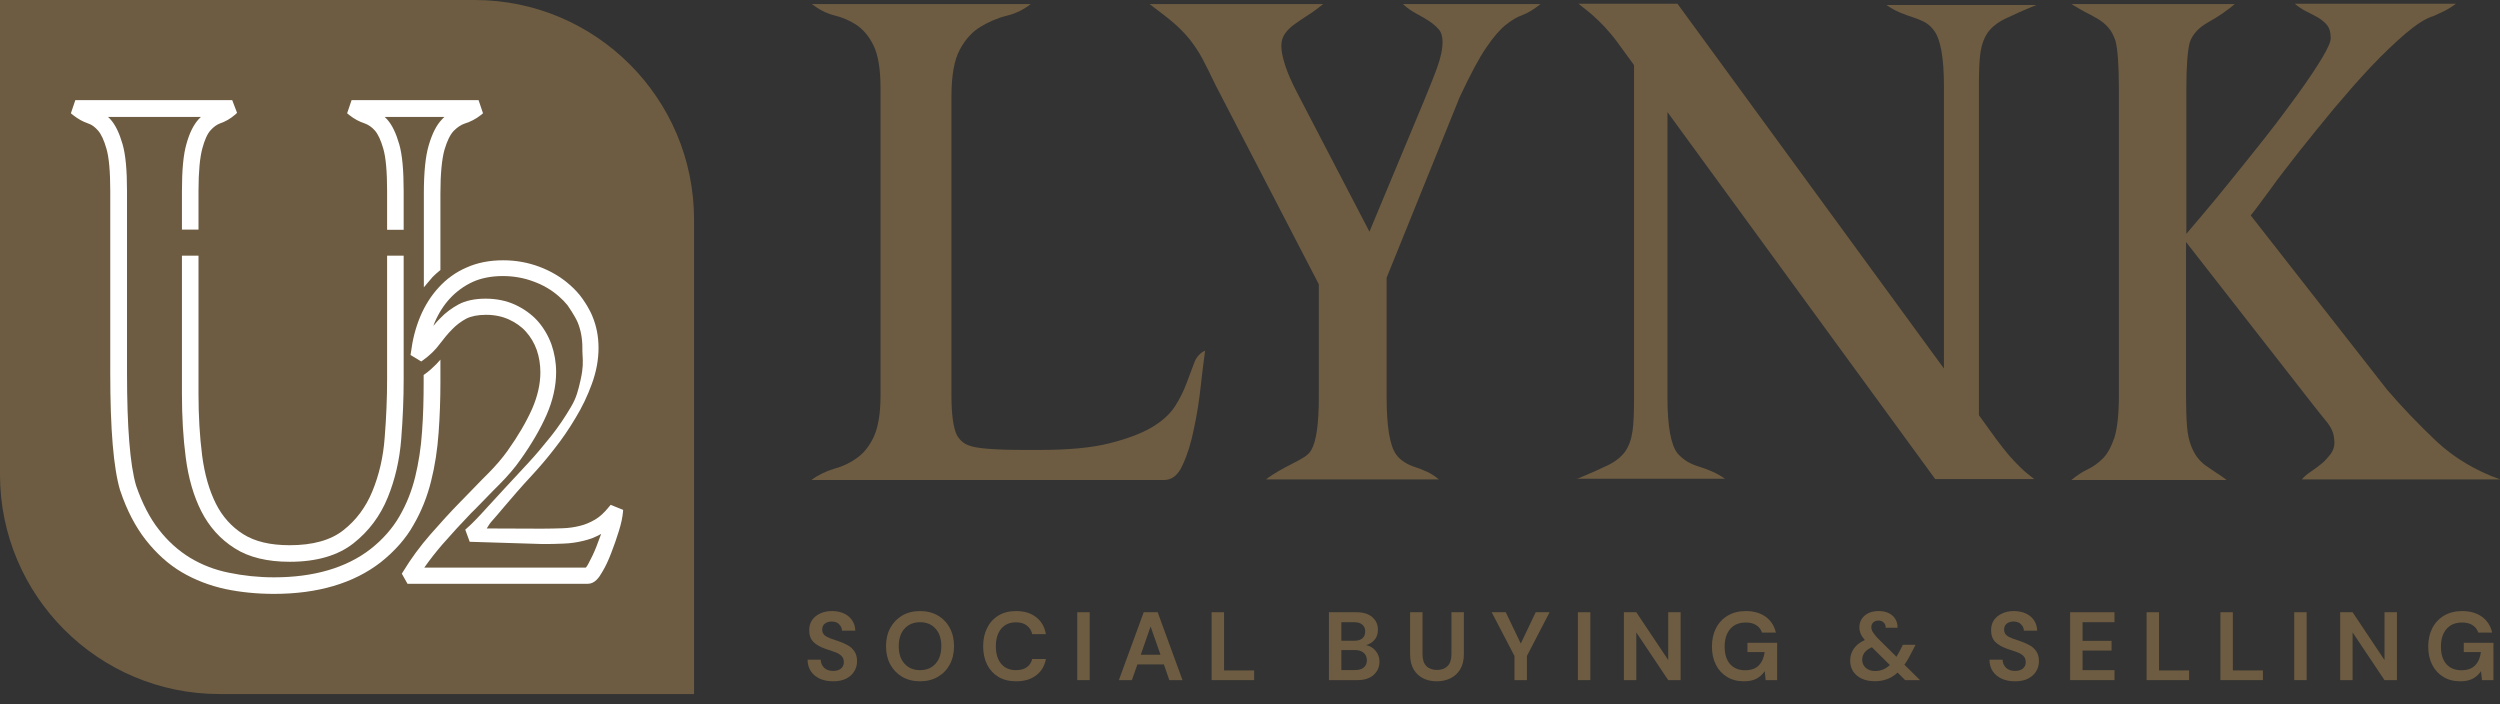<svg width="174" height="49" viewBox="0 0 174 49" fill="none" xmlns="http://www.w3.org/2000/svg">
<rect x="0" y="0" width="174" height="49" fill="#333333" stroke="none"/>
<path d="M33.028 0H0V33.028C0 41.461 6.845 48.305 15.277 48.305H48.305V15.277C48.305 6.845 41.461 0 33.028 0Z" fill="#6D5C41"/>
<path d="M40.618 37.638C40.168 37.751 39.69 37.821 39.198 37.835C38.734 37.863 38.242 37.863 37.722 37.863H37.708L32.691 37.708L32.382 36.865L32.522 36.739C32.831 36.471 33.309 35.98 33.942 35.277C34.574 34.588 35.53 33.548 36.851 32.129C37.329 31.609 37.821 31.018 38.341 30.372C38.847 29.739 39.31 29.051 39.732 28.334C40.126 27.673 40.238 27.181 40.407 26.451L40.421 26.38C40.59 25.636 40.575 25.186 40.547 24.722C40.533 24.553 40.533 24.371 40.533 24.188C40.533 23.555 40.421 22.965 40.21 22.445C39.999 21.953 39.493 21.236 39.493 21.236C39.31 21.012 39.114 20.815 38.903 20.632C38.397 20.182 37.793 19.831 37.132 19.592C36.457 19.339 35.741 19.213 34.996 19.213C34.209 19.213 33.492 19.353 32.902 19.62C32.297 19.901 31.777 20.281 31.342 20.744C30.892 21.222 30.526 21.799 30.245 22.459C30.217 22.529 30.189 22.614 30.161 22.684C30.316 22.487 30.484 22.305 30.653 22.136C31.018 21.756 31.44 21.447 31.904 21.194C32.396 20.927 33.042 20.787 33.801 20.787C34.546 20.787 35.235 20.927 35.853 21.208C36.457 21.489 36.992 21.869 37.413 22.333C37.835 22.811 38.158 23.359 38.383 23.977C38.594 24.581 38.706 25.228 38.706 25.902C38.706 26.872 38.481 27.884 38.032 28.896C37.596 29.88 36.992 30.92 36.218 32.002C35.839 32.55 35.333 33.141 34.701 33.773C34.574 33.9 34.448 34.026 34.307 34.167L33.337 35.164C33.155 35.347 32.986 35.53 32.789 35.713C32.129 36.401 31.454 37.132 30.779 37.905C30.344 38.411 29.922 38.945 29.529 39.507H40.772C40.814 39.465 40.871 39.381 40.941 39.254C41.123 38.917 41.32 38.523 41.503 38.06C41.615 37.764 41.728 37.455 41.84 37.16C41.447 37.385 41.039 37.54 40.618 37.638Z" fill="white"/>
<path d="M40.618 37.638C40.168 37.751 39.69 37.821 39.198 37.835C38.734 37.863 38.242 37.863 37.722 37.863H37.708L32.691 37.708L32.382 36.865L32.522 36.739C32.831 36.471 33.309 35.98 33.942 35.277C34.574 34.588 35.53 33.548 36.851 32.129C37.329 31.609 37.821 31.018 38.341 30.372C38.847 29.739 39.31 29.051 39.732 28.334C40.126 27.673 40.238 27.181 40.407 26.451L40.421 26.38C40.59 25.636 40.575 25.186 40.547 24.722C40.533 24.553 40.533 24.371 40.533 24.188C40.533 23.555 40.421 22.965 40.21 22.445C39.999 21.953 39.493 21.236 39.493 21.236C39.31 21.012 39.114 20.815 38.903 20.632C38.397 20.182 37.793 19.831 37.132 19.592C36.457 19.339 35.741 19.213 34.996 19.213C34.209 19.213 33.492 19.353 32.902 19.62C32.297 19.901 31.777 20.281 31.342 20.744C30.892 21.222 30.526 21.799 30.245 22.459C30.217 22.529 30.189 22.614 30.161 22.684C30.316 22.487 30.484 22.305 30.653 22.136C31.018 21.756 31.44 21.447 31.904 21.194C32.396 20.927 33.042 20.787 33.801 20.787C34.546 20.787 35.235 20.927 35.853 21.208C36.457 21.489 36.992 21.869 37.413 22.333C37.835 22.811 38.158 23.359 38.383 23.977C38.594 24.581 38.706 25.228 38.706 25.902C38.706 26.872 38.481 27.884 38.032 28.896C37.596 29.88 36.992 30.92 36.218 32.002C35.839 32.55 35.333 33.141 34.701 33.773C34.574 33.9 34.448 34.026 34.307 34.167L33.337 35.164C33.155 35.347 32.986 35.53 32.789 35.713C32.129 36.401 31.454 37.132 30.779 37.905C30.344 38.411 29.922 38.945 29.529 39.507H40.772C40.814 39.465 40.871 39.381 40.941 39.254C41.123 38.917 41.32 38.523 41.503 38.06C41.615 37.764 41.728 37.455 41.84 37.16C41.447 37.385 41.039 37.54 40.618 37.638Z" fill="white"/>
<path d="M40.618 37.638C40.168 37.751 39.69 37.821 39.198 37.835C38.734 37.863 38.242 37.863 37.722 37.863H37.708L32.691 37.708L32.382 36.865L32.522 36.739C32.831 36.471 33.309 35.98 33.942 35.277C34.574 34.588 35.53 33.548 36.851 32.129C37.329 31.609 37.821 31.018 38.341 30.372C38.847 29.739 39.31 29.051 39.732 28.334C40.126 27.673 40.238 27.181 40.407 26.451L40.421 26.38C40.59 25.636 40.575 25.186 40.547 24.722C40.533 24.553 40.533 24.371 40.533 24.188C40.533 23.555 40.421 22.965 40.21 22.445C39.999 21.953 39.493 21.236 39.493 21.236C39.31 21.012 39.114 20.815 38.903 20.632C38.397 20.182 37.793 19.831 37.132 19.592C36.457 19.339 35.741 19.213 34.996 19.213C34.209 19.213 33.492 19.353 32.902 19.62C32.297 19.901 31.777 20.281 31.342 20.744C30.892 21.222 30.526 21.799 30.245 22.459C30.217 22.529 30.189 22.614 30.161 22.684C30.316 22.487 30.484 22.305 30.653 22.136C31.018 21.756 31.44 21.447 31.904 21.194C32.396 20.927 33.042 20.787 33.801 20.787C34.546 20.787 35.235 20.927 35.853 21.208C36.457 21.489 36.992 21.869 37.413 22.333C37.835 22.811 38.158 23.359 38.383 23.977C38.594 24.581 38.706 25.228 38.706 25.902C38.706 26.872 38.481 27.884 38.032 28.896C37.596 29.88 36.992 30.92 36.218 32.002C35.839 32.55 35.333 33.141 34.701 33.773C34.574 33.9 34.448 34.026 34.307 34.167L33.337 35.164C33.155 35.347 32.986 35.53 32.789 35.713C32.129 36.401 31.454 37.132 30.779 37.905C30.344 38.411 29.922 38.945 29.529 39.507H40.772C40.814 39.465 40.871 39.381 40.941 39.254C41.123 38.917 41.32 38.523 41.503 38.06C41.615 37.764 41.728 37.455 41.84 37.16C41.447 37.385 41.039 37.54 40.618 37.638Z" fill="white"/>
<path d="M40.618 37.638C40.168 37.751 39.69 37.821 39.198 37.835C38.734 37.863 38.242 37.863 37.722 37.863H37.708L32.691 37.708L32.382 36.865L32.522 36.739C32.831 36.471 33.309 35.98 33.942 35.277C34.574 34.588 35.53 33.548 36.851 32.129C37.329 31.609 37.821 31.018 38.341 30.372C38.847 29.739 39.31 29.051 39.732 28.334C40.126 27.673 40.238 27.181 40.407 26.451L40.421 26.38C40.59 25.636 40.575 25.186 40.547 24.722C40.533 24.553 40.533 24.371 40.533 24.188C40.533 23.555 40.421 22.965 40.21 22.445C39.999 21.953 39.493 21.236 39.493 21.236C39.31 21.012 39.114 20.815 38.903 20.632C38.397 20.182 37.793 19.831 37.132 19.592C36.457 19.339 35.741 19.213 34.996 19.213C34.209 19.213 33.492 19.353 32.902 19.62C32.297 19.901 31.777 20.281 31.342 20.744C30.892 21.222 30.526 21.799 30.245 22.459C30.217 22.529 30.189 22.614 30.161 22.684C30.316 22.487 30.484 22.305 30.653 22.136C31.018 21.756 31.44 21.447 31.904 21.194C32.396 20.927 33.042 20.787 33.801 20.787C34.546 20.787 35.235 20.927 35.853 21.208C36.457 21.489 36.992 21.869 37.413 22.333C37.835 22.811 38.158 23.359 38.383 23.977C38.594 24.581 38.706 25.228 38.706 25.902C38.706 26.872 38.481 27.884 38.032 28.896C37.596 29.88 36.992 30.92 36.218 32.002C35.839 32.55 35.333 33.141 34.701 33.773C34.574 33.9 34.448 34.026 34.307 34.167L33.337 35.164C33.155 35.347 32.986 35.53 32.789 35.713C32.129 36.401 31.454 37.132 30.779 37.905C30.344 38.411 29.922 38.945 29.529 39.507H40.772C40.814 39.465 40.871 39.381 40.941 39.254C41.123 38.917 41.32 38.523 41.503 38.06C41.615 37.764 41.728 37.455 41.84 37.16C41.447 37.385 41.039 37.54 40.618 37.638Z" fill="white"/>
<path d="M40.618 37.638C40.168 37.751 39.69 37.821 39.198 37.835C38.734 37.863 38.242 37.863 37.722 37.863H37.708L32.691 37.708L32.382 36.865L32.522 36.739C32.831 36.471 33.309 35.98 33.942 35.277C34.574 34.588 35.53 33.548 36.851 32.129C37.329 31.609 37.821 31.018 38.341 30.372C38.847 29.739 39.31 29.051 39.732 28.334C40.126 27.673 40.238 27.181 40.407 26.451L40.421 26.38C40.59 25.636 40.575 25.186 40.547 24.722C40.533 24.553 40.533 24.371 40.533 24.188C40.533 23.555 40.421 22.965 40.21 22.445C39.999 21.953 39.493 21.236 39.493 21.236C39.31 21.012 39.114 20.815 38.903 20.632C38.397 20.182 37.793 19.831 37.132 19.592C36.457 19.339 35.741 19.213 34.996 19.213C34.209 19.213 33.492 19.353 32.902 19.62C32.297 19.901 31.777 20.281 31.342 20.744C30.892 21.222 30.526 21.799 30.245 22.459C30.217 22.529 30.189 22.614 30.161 22.684C30.316 22.487 30.484 22.305 30.653 22.136C31.018 21.756 31.44 21.447 31.904 21.194C32.396 20.927 33.042 20.787 33.801 20.787C34.546 20.787 35.235 20.927 35.853 21.208C36.457 21.489 36.992 21.869 37.413 22.333C37.835 22.811 38.158 23.359 38.383 23.977C38.594 24.581 38.706 25.228 38.706 25.902C38.706 26.872 38.481 27.884 38.032 28.896C37.596 29.88 36.992 30.92 36.218 32.002C35.839 32.55 35.333 33.141 34.701 33.773C34.574 33.9 34.448 34.026 34.307 34.167L33.337 35.164C33.155 35.347 32.986 35.53 32.789 35.713C32.129 36.401 31.454 37.132 30.779 37.905C30.344 38.411 29.922 38.945 29.529 39.507H40.772C40.814 39.465 40.871 39.381 40.941 39.254C41.123 38.917 41.32 38.523 41.503 38.06C41.615 37.764 41.728 37.455 41.84 37.16C41.447 37.385 41.039 37.54 40.618 37.638Z" fill="white"/>
<path d="M40.618 37.638C40.168 37.751 39.69 37.821 39.198 37.835C38.734 37.863 38.242 37.863 37.722 37.863H37.708L32.691 37.708L32.382 36.865L32.522 36.739C32.831 36.471 33.309 35.98 33.942 35.277C34.574 34.588 35.53 33.548 36.851 32.129C37.329 31.609 37.821 31.018 38.341 30.372C38.847 29.739 39.31 29.051 39.732 28.334C40.126 27.673 40.238 27.181 40.407 26.451L40.421 26.38C40.59 25.636 40.575 25.186 40.547 24.722C40.533 24.553 40.533 24.371 40.533 24.188C40.533 23.555 40.421 22.965 40.21 22.445C39.999 21.953 39.493 21.236 39.493 21.236C39.31 21.012 39.114 20.815 38.903 20.632C38.397 20.182 37.793 19.831 37.132 19.592C36.457 19.339 35.741 19.213 34.996 19.213C34.209 19.213 33.492 19.353 32.902 19.62C32.297 19.901 31.777 20.281 31.342 20.744C30.892 21.222 30.526 21.799 30.245 22.459C30.217 22.529 30.189 22.614 30.161 22.684C30.316 22.487 30.484 22.305 30.653 22.136C31.018 21.756 31.44 21.447 31.904 21.194C32.396 20.927 33.042 20.787 33.801 20.787C34.546 20.787 35.235 20.927 35.853 21.208C36.457 21.489 36.992 21.869 37.413 22.333C37.835 22.811 38.158 23.359 38.383 23.977C38.594 24.581 38.706 25.228 38.706 25.902C38.706 26.872 38.481 27.884 38.032 28.896C37.596 29.88 36.992 30.92 36.218 32.002C35.839 32.55 35.333 33.141 34.701 33.773C34.574 33.9 34.448 34.026 34.307 34.167L33.337 35.164C33.155 35.347 32.986 35.53 32.789 35.713C32.129 36.401 31.454 37.132 30.779 37.905C30.344 38.411 29.922 38.945 29.529 39.507H40.772C40.814 39.465 40.871 39.381 40.941 39.254C41.123 38.917 41.32 38.523 41.503 38.06C41.615 37.764 41.728 37.455 41.84 37.16C41.447 37.385 41.039 37.54 40.618 37.638Z" fill="white"/>
<path d="M40.618 37.638C40.168 37.751 39.69 37.821 39.198 37.835C38.734 37.863 38.242 37.863 37.722 37.863H37.708L32.691 37.708L32.382 36.865L32.522 36.739C32.831 36.471 33.309 35.98 33.942 35.277C34.574 34.588 35.53 33.548 36.851 32.129C37.329 31.609 37.821 31.018 38.341 30.372C38.847 29.739 39.31 29.051 39.732 28.334C40.126 27.673 40.238 27.181 40.407 26.451L40.421 26.38C40.59 25.636 40.575 25.186 40.547 24.722C40.533 24.553 40.533 24.371 40.533 24.188C40.533 23.555 40.421 22.965 40.21 22.445C39.999 21.953 39.493 21.236 39.493 21.236C39.31 21.012 39.114 20.815 38.903 20.632C38.397 20.182 37.793 19.831 37.132 19.592C36.457 19.339 35.741 19.213 34.996 19.213C34.209 19.213 33.492 19.353 32.902 19.62C32.297 19.901 31.777 20.281 31.342 20.744C30.892 21.222 30.526 21.799 30.245 22.459C30.217 22.529 30.189 22.614 30.161 22.684C30.316 22.487 30.484 22.305 30.653 22.136C31.018 21.756 31.44 21.447 31.904 21.194C32.396 20.927 33.042 20.787 33.801 20.787C34.546 20.787 35.235 20.927 35.853 21.208C36.457 21.489 36.992 21.869 37.413 22.333C37.835 22.811 38.158 23.359 38.383 23.977C38.594 24.581 38.706 25.228 38.706 25.902C38.706 26.872 38.481 27.884 38.032 28.896C37.596 29.88 36.992 30.92 36.218 32.002C35.839 32.55 35.333 33.141 34.701 33.773C34.574 33.9 34.448 34.026 34.307 34.167L33.337 35.164C33.155 35.347 32.986 35.53 32.789 35.713C32.129 36.401 31.454 37.132 30.779 37.905C30.344 38.411 29.922 38.945 29.529 39.507H40.772C40.814 39.465 40.871 39.381 40.941 39.254C41.123 38.917 41.32 38.523 41.503 38.06C41.615 37.764 41.728 37.455 41.84 37.16C41.447 37.385 41.039 37.54 40.618 37.638Z" fill="white"/>
<path d="M40.618 37.638C40.168 37.751 39.69 37.821 39.198 37.835C38.734 37.863 38.242 37.863 37.722 37.863H37.708L32.691 37.708L32.382 36.865L32.522 36.739C32.831 36.471 33.309 35.98 33.942 35.277C34.574 34.588 35.53 33.548 36.851 32.129C37.329 31.609 37.821 31.018 38.341 30.372C38.847 29.739 39.31 29.051 39.732 28.334C40.126 27.673 40.238 27.181 40.407 26.451L40.421 26.38C40.59 25.636 40.575 25.186 40.547 24.722C40.533 24.553 40.533 24.371 40.533 24.188C40.533 23.555 40.421 22.965 40.21 22.445C39.999 21.953 39.493 21.236 39.493 21.236C39.31 21.012 39.114 20.815 38.903 20.632C38.397 20.182 37.793 19.831 37.132 19.592C36.457 19.339 35.741 19.213 34.996 19.213C34.209 19.213 33.492 19.353 32.902 19.62C32.297 19.901 31.777 20.281 31.342 20.744C30.892 21.222 30.526 21.799 30.245 22.459C30.217 22.529 30.189 22.614 30.161 22.684C30.316 22.487 30.484 22.305 30.653 22.136C31.018 21.756 31.44 21.447 31.904 21.194C32.396 20.927 33.042 20.787 33.801 20.787C34.546 20.787 35.235 20.927 35.853 21.208C36.457 21.489 36.992 21.869 37.413 22.333C37.835 22.811 38.158 23.359 38.383 23.977C38.594 24.581 38.706 25.228 38.706 25.902C38.706 26.872 38.481 27.884 38.032 28.896C37.596 29.88 36.992 30.92 36.218 32.002C35.839 32.55 35.333 33.141 34.701 33.773C34.574 33.9 34.448 34.026 34.307 34.167L33.337 35.164C33.155 35.347 32.986 35.53 32.789 35.713C32.129 36.401 31.454 37.132 30.779 37.905C30.344 38.411 29.922 38.945 29.529 39.507H40.772C40.814 39.465 40.871 39.381 40.941 39.254C41.123 38.917 41.32 38.523 41.503 38.06C41.615 37.764 41.728 37.455 41.84 37.16C41.447 37.385 41.039 37.54 40.618 37.638Z" fill="white"/>
<path d="M39.198 37.835C38.734 37.863 38.242 37.863 37.722 37.863H37.708L32.691 37.708L32.382 36.865L32.522 36.739C32.831 36.471 33.309 35.98 33.942 35.277C34.574 34.588 35.53 33.548 36.851 32.129C37.329 31.609 37.821 31.018 38.341 30.372C38.847 29.739 39.31 29.051 39.732 28.334C40.126 27.673 40.238 27.181 40.407 26.451L40.421 26.38C40.59 25.636 40.575 25.186 40.547 24.722C40.533 24.553 40.533 24.371 40.533 24.188C40.533 23.555 40.421 22.965 40.21 22.445C39.999 21.953 39.493 21.236 39.493 21.236C39.31 21.012 39.114 20.815 38.903 20.632C38.397 20.182 37.793 19.831 37.132 19.592C36.457 19.339 35.741 19.213 34.996 19.213C34.209 19.213 33.492 19.353 32.902 19.62C32.297 19.901 31.777 20.281 31.342 20.744C30.892 21.222 30.526 21.799 30.245 22.459C30.217 22.529 30.189 22.614 30.161 22.684C30.316 22.487 30.484 22.305 30.653 22.136C31.018 21.756 31.44 21.447 31.904 21.194C32.396 20.927 33.042 20.787 33.801 20.787C34.546 20.787 35.235 20.927 35.853 21.208C36.457 21.489 36.992 21.869 37.413 22.333C37.835 22.811 38.158 23.359 38.383 23.977C38.594 24.581 38.706 25.228 38.706 25.902C38.706 26.872 38.481 27.884 38.032 28.896C37.596 29.88 36.992 30.92 36.218 32.002C35.839 32.55 35.333 33.141 34.701 33.773C34.574 33.9 34.448 34.026 34.307 34.167L33.337 35.164C33.155 35.347 32.986 35.53 32.789 35.713C32.129 36.401 31.454 37.132 30.779 37.905C30.344 38.411 29.922 38.945 29.529 39.507H40.772C40.814 39.465 40.871 39.381 40.941 39.254C41.123 38.917 41.32 38.523 41.503 38.06C41.615 37.764 41.728 37.455 41.84 37.16C41.447 37.385 41.039 37.54 40.632 37.638C40.168 37.751 39.69 37.821 39.198 37.835Z" fill="white"/>
<path d="M24.469 6.971H33.309L33.618 7.885L33.464 8.011C33.127 8.278 32.747 8.475 32.34 8.601C32.087 8.686 31.834 8.854 31.581 9.107C31.328 9.374 31.117 9.81 30.934 10.428C30.751 11.089 30.653 12.101 30.653 13.464V18.791C30.555 18.875 30.47 18.945 30.372 19.03C30.273 19.114 30.189 19.213 30.091 19.297C30.077 19.311 30.063 19.339 30.049 19.353L30.035 19.367C29.95 19.465 29.866 19.564 29.782 19.662C29.683 19.775 29.599 19.887 29.5 20V13.478C29.5 11.989 29.613 10.878 29.838 10.119C30.077 9.304 30.372 8.714 30.751 8.32C30.808 8.25 30.878 8.194 30.934 8.138H26.774C26.83 8.194 26.886 8.25 26.942 8.306C27.294 8.7 27.561 9.262 27.786 10.035C27.997 10.766 28.095 11.834 28.095 13.296V15.994H26.942V13.296C26.942 11.96 26.858 10.963 26.675 10.344C26.507 9.754 26.31 9.332 26.085 9.079C25.874 8.84 25.636 8.686 25.411 8.601C25.017 8.475 24.652 8.278 24.314 8.011L24.16 7.885L24.469 6.971Z" fill="white"/>
<path d="M20.168 37.947C21.77 37.947 23.021 37.596 23.893 36.907C24.792 36.205 25.467 35.291 25.916 34.195C26.38 33.07 26.675 31.82 26.774 30.456C26.886 29.051 26.942 27.701 26.942 26.422V17.793H28.095V26.422C28.095 27.73 28.039 29.107 27.926 30.541C27.814 32.016 27.491 33.394 26.985 34.63C26.465 35.909 25.664 36.977 24.61 37.807C23.527 38.664 22.038 39.1 20.168 39.1C18.608 39.1 17.315 38.791 16.331 38.158C15.348 37.54 14.56 36.668 14.012 35.586C13.478 34.532 13.113 33.281 12.93 31.862C12.747 30.484 12.663 28.994 12.663 27.42V17.793H13.816V27.42C13.816 28.938 13.9 30.386 14.069 31.707C14.237 33 14.56 34.124 15.024 35.052C15.474 35.952 16.12 36.668 16.922 37.174C17.737 37.694 18.819 37.947 20.168 37.947Z" fill="white"/>
<path d="M26.507 39.128C24.61 40.603 22.108 41.334 19.072 41.334C17.891 41.334 16.753 41.222 15.685 40.997C14.589 40.758 13.563 40.365 12.635 39.816C11.707 39.268 10.878 38.509 10.147 37.582C9.431 36.668 8.826 35.516 8.376 34.167L8.362 34.139C7.899 32.578 7.674 29.908 7.674 25.959V13.296C7.674 11.96 7.589 10.963 7.407 10.344C7.238 9.754 7.041 9.332 6.816 9.079C6.606 8.84 6.381 8.672 6.156 8.601C5.776 8.475 5.425 8.278 5.088 8.011L4.933 7.885L5.242 6.971H16.163L16.5 7.856L16.36 7.983C16.05 8.25 15.699 8.461 15.319 8.587C15.095 8.672 14.87 8.826 14.659 9.065C14.434 9.304 14.237 9.754 14.083 10.33C13.914 10.948 13.816 11.946 13.816 13.282V15.98H12.663V13.296C12.663 11.834 12.761 10.766 12.972 10.035C13.183 9.262 13.464 8.7 13.816 8.306C13.872 8.25 13.928 8.194 13.984 8.138H7.519C7.575 8.194 7.632 8.25 7.688 8.306C8.039 8.7 8.306 9.262 8.531 10.035C8.742 10.766 8.84 11.834 8.84 13.296V25.959C8.84 29.739 9.051 32.382 9.473 33.801C9.894 35.024 10.428 36.064 11.061 36.865C11.693 37.68 12.424 38.327 13.225 38.819C14.04 39.31 14.94 39.662 15.924 39.859C16.922 40.069 17.99 40.182 19.072 40.182C21.841 40.182 24.104 39.521 25.79 38.214C26.647 37.54 27.322 36.767 27.8 35.937C28.292 35.094 28.657 34.167 28.896 33.197C29.135 32.213 29.304 31.145 29.374 30.049C29.458 28.924 29.486 27.772 29.486 26.633V26.099C29.585 26.029 29.669 25.959 29.767 25.889C29.866 25.818 29.95 25.734 30.049 25.649C30.063 25.636 30.077 25.621 30.091 25.607C30.189 25.523 30.273 25.425 30.372 25.34C30.47 25.242 30.569 25.13 30.653 25.031V26.633C30.653 27.8 30.611 28.98 30.526 30.133C30.442 31.299 30.273 32.424 30.006 33.478C29.739 34.56 29.332 35.586 28.784 36.528C28.25 37.483 27.477 38.355 26.507 39.128Z" fill="white"/>
<path d="M43.358 35.642C43.33 35.98 43.246 36.401 43.077 36.949C42.922 37.455 42.74 37.975 42.543 38.481C42.346 39.001 42.136 39.451 41.911 39.816C41.7 40.196 41.391 40.632 40.913 40.632H28.362L27.968 39.929L28.053 39.788C28.615 38.861 29.262 37.989 29.964 37.188C30.653 36.401 31.342 35.642 32.016 34.954C32.199 34.757 32.382 34.574 32.564 34.392L33.534 33.394L33.604 33.323C33.717 33.211 33.815 33.112 33.928 33C34.504 32.424 34.968 31.876 35.319 31.384C36.05 30.358 36.626 29.374 37.034 28.46C37.413 27.589 37.61 26.732 37.61 25.917C37.61 25.369 37.526 24.848 37.357 24.357C37.188 23.879 36.935 23.457 36.612 23.092C36.289 22.726 35.881 22.445 35.417 22.234C34.954 22.023 34.419 21.911 33.829 21.911C33.253 21.911 32.789 22.009 32.452 22.178C32.087 22.375 31.749 22.628 31.468 22.923C31.159 23.232 30.878 23.584 30.611 23.935C30.302 24.357 29.908 24.736 29.458 25.059L29.318 25.158L28.573 24.708L28.601 24.525C28.713 23.64 28.924 22.811 29.247 22.038C29.571 21.265 30.006 20.576 30.541 20C31.075 19.409 31.721 18.945 32.466 18.622C33.211 18.285 34.068 18.116 35.024 18.116C35.909 18.116 36.753 18.271 37.54 18.566C38.327 18.861 39.044 19.283 39.648 19.817C39.985 20.112 40.294 20.435 40.547 20.801C41.053 21.517 41.236 22.023 41.236 22.023C41.517 22.698 41.658 23.429 41.658 24.216C41.658 25.031 41.503 25.874 41.194 26.718C40.899 27.533 40.519 28.334 40.055 29.093C39.606 29.852 39.114 30.569 38.58 31.243C38.06 31.918 37.54 32.522 37.034 33.07C36.233 33.928 35.614 34.658 35.122 35.235C34.799 35.614 34.532 35.938 34.279 36.218C34.096 36.415 33.984 36.598 33.886 36.767L33.871 36.781L37.722 36.795C38.228 36.795 38.706 36.781 39.156 36.767C39.578 36.753 39.985 36.696 40.365 36.598C40.73 36.514 41.081 36.359 41.419 36.162C41.756 35.966 42.065 35.67 42.374 35.291L42.501 35.136L43.372 35.488L43.358 35.642Z" fill="white"/>
<path d="M39.198 37.835C38.734 37.863 38.242 37.863 37.722 37.863H37.708L32.691 37.708L32.382 36.865L32.522 36.739C32.831 36.471 33.309 35.98 33.942 35.277C34.574 34.588 35.53 33.548 36.851 32.129C37.329 31.609 37.821 31.018 38.341 30.372C38.847 29.739 39.31 29.051 39.732 28.334C40.126 27.673 40.238 27.181 40.407 26.451L40.421 26.38C40.59 25.636 40.575 25.186 40.547 24.722C40.533 24.553 40.533 24.371 40.533 24.188C40.533 23.555 40.421 22.965 40.21 22.445C39.999 21.953 39.493 21.236 39.493 21.236C39.31 21.012 39.114 20.815 38.903 20.632C38.397 20.182 37.793 19.831 37.132 19.592C36.457 19.339 35.741 19.213 34.996 19.213C34.209 19.213 33.492 19.353 32.902 19.62C32.297 19.901 31.777 20.281 31.342 20.744C30.892 21.222 30.526 21.799 30.245 22.459C30.217 22.529 30.189 22.614 30.161 22.684C30.316 22.487 30.484 22.305 30.653 22.136C31.018 21.756 31.44 21.447 31.904 21.194C32.396 20.927 33.042 20.787 33.801 20.787C34.546 20.787 35.235 20.927 35.853 21.208C36.457 21.489 36.992 21.869 37.413 22.333C37.835 22.811 38.158 23.359 38.383 23.977C38.594 24.581 38.706 25.228 38.706 25.902C38.706 26.872 38.481 27.884 38.032 28.896C37.596 29.88 36.992 30.92 36.218 32.002C35.839 32.55 35.333 33.141 34.701 33.773C34.574 33.9 34.448 34.026 34.307 34.167L33.337 35.164C33.155 35.347 32.986 35.53 32.789 35.713C32.129 36.401 31.454 37.132 30.779 37.905C30.344 38.411 29.922 38.945 29.529 39.507H40.772C40.814 39.465 40.871 39.381 40.941 39.254C41.123 38.917 41.32 38.523 41.503 38.06C41.615 37.764 41.728 37.455 41.84 37.16C41.447 37.385 41.039 37.54 40.632 37.638C40.168 37.751 39.69 37.821 39.198 37.835Z" fill="white"/>
<path d="M40.618 37.638C40.168 37.751 39.69 37.821 39.198 37.835C38.734 37.863 38.242 37.863 37.722 37.863H37.708L32.691 37.708L32.382 36.865L32.522 36.739C32.831 36.471 33.309 35.98 33.942 35.277C34.574 34.588 35.53 33.548 36.851 32.129C37.329 31.609 37.821 31.018 38.341 30.372C38.847 29.739 39.31 29.051 39.732 28.334C40.126 27.673 40.238 27.181 40.407 26.451L40.421 26.38C40.59 25.636 40.575 25.186 40.547 24.722C40.533 24.553 40.533 24.371 40.533 24.188C40.533 23.555 40.421 22.965 40.21 22.445C39.999 21.953 39.493 21.236 39.493 21.236C39.31 21.012 39.114 20.815 38.903 20.632C38.397 20.182 37.793 19.831 37.132 19.592C36.457 19.339 35.741 19.213 34.996 19.213C34.209 19.213 33.492 19.353 32.902 19.62C32.297 19.901 31.777 20.281 31.342 20.744C30.892 21.222 30.526 21.799 30.245 22.459C30.217 22.529 30.189 22.614 30.161 22.684C30.316 22.487 30.484 22.305 30.653 22.136C31.018 21.756 31.44 21.447 31.904 21.194C32.396 20.927 33.042 20.787 33.801 20.787C34.546 20.787 35.235 20.927 35.853 21.208C36.457 21.489 36.992 21.869 37.413 22.333C37.835 22.811 38.158 23.359 38.383 23.977C38.594 24.581 38.706 25.228 38.706 25.902C38.706 26.872 38.481 27.884 38.032 28.896C37.596 29.88 36.992 30.92 36.218 32.002C35.839 32.55 35.333 33.141 34.701 33.773C34.574 33.9 34.448 34.026 34.307 34.167L33.337 35.164C33.155 35.347 32.986 35.53 32.789 35.713C32.129 36.401 31.454 37.132 30.779 37.905C30.344 38.411 29.922 38.945 29.529 39.507H40.772C40.814 39.465 40.871 39.381 40.941 39.254C41.123 38.917 41.32 38.523 41.503 38.06C41.615 37.764 41.728 37.455 41.84 37.16C41.447 37.385 41.039 37.54 40.618 37.638Z" fill="white"/>
<path d="M40.618 37.638C40.168 37.751 39.69 37.821 39.198 37.835C38.734 37.863 38.242 37.863 37.722 37.863H37.708L32.691 37.708L32.382 36.865L32.522 36.739C32.831 36.471 33.309 35.98 33.942 35.277C34.574 34.588 35.53 33.548 36.851 32.129C37.329 31.609 37.821 31.018 38.341 30.372C38.847 29.739 39.31 29.051 39.732 28.334C40.126 27.673 40.238 27.181 40.407 26.451L40.421 26.38C40.59 25.636 40.575 25.186 40.547 24.722C40.533 24.553 40.533 24.371 40.533 24.188C40.533 23.555 40.421 22.965 40.21 22.445C39.999 21.953 39.493 21.236 39.493 21.236C39.31 21.012 39.114 20.815 38.903 20.632C38.397 20.182 37.793 19.831 37.132 19.592C36.457 19.339 35.741 19.213 34.996 19.213C34.209 19.213 33.492 19.353 32.902 19.62C32.297 19.901 31.777 20.281 31.342 20.744C30.892 21.222 30.526 21.799 30.245 22.459C30.217 22.529 30.189 22.614 30.161 22.684C30.316 22.487 30.484 22.305 30.653 22.136C31.018 21.756 31.44 21.447 31.904 21.194C32.396 20.927 33.042 20.787 33.801 20.787C34.546 20.787 35.235 20.927 35.853 21.208C36.457 21.489 36.992 21.869 37.413 22.333C37.835 22.811 38.158 23.359 38.383 23.977C38.594 24.581 38.706 25.228 38.706 25.902C38.706 26.872 38.481 27.884 38.032 28.896C37.596 29.88 36.992 30.92 36.218 32.002C35.839 32.55 35.333 33.141 34.701 33.773C34.574 33.9 34.448 34.026 34.307 34.167L33.337 35.164C33.155 35.347 32.986 35.53 32.789 35.713C32.129 36.401 31.454 37.132 30.779 37.905C30.344 38.411 29.922 38.945 29.529 39.507H40.772C40.814 39.465 40.871 39.381 40.941 39.254C41.123 38.917 41.32 38.523 41.503 38.06C41.615 37.764 41.728 37.455 41.84 37.16C41.447 37.385 41.039 37.54 40.618 37.638Z" fill="white"/>
<path d="M40.618 37.638C40.168 37.751 39.69 37.821 39.198 37.835C38.734 37.863 38.242 37.863 37.722 37.863H37.708L32.691 37.708L32.382 36.865L32.522 36.739C32.831 36.471 33.309 35.98 33.942 35.277C34.574 34.588 35.53 33.548 36.851 32.129C37.329 31.609 37.821 31.018 38.341 30.372C38.847 29.739 39.31 29.051 39.732 28.334C40.126 27.673 40.238 27.181 40.407 26.451L40.421 26.38C40.59 25.636 40.575 25.186 40.547 24.722C40.533 24.553 40.533 24.371 40.533 24.188C40.533 23.555 40.421 22.965 40.21 22.445C39.999 21.953 39.493 21.236 39.493 21.236C39.31 21.012 39.114 20.815 38.903 20.632C38.397 20.182 37.793 19.831 37.132 19.592C36.457 19.339 35.741 19.213 34.996 19.213C34.209 19.213 33.492 19.353 32.902 19.62C32.297 19.901 31.777 20.281 31.342 20.744C30.892 21.222 30.526 21.799 30.245 22.459C30.217 22.529 30.189 22.614 30.161 22.684C30.316 22.487 30.484 22.305 30.653 22.136C31.018 21.756 31.44 21.447 31.904 21.194C32.396 20.927 33.042 20.787 33.801 20.787C34.546 20.787 35.235 20.927 35.853 21.208C36.457 21.489 36.992 21.869 37.413 22.333C37.835 22.811 38.158 23.359 38.383 23.977C38.594 24.581 38.706 25.228 38.706 25.902C38.706 26.872 38.481 27.884 38.032 28.896C37.596 29.88 36.992 30.92 36.218 32.002C35.839 32.55 35.333 33.141 34.701 33.773C34.574 33.9 34.448 34.026 34.307 34.167L33.337 35.164C33.155 35.347 32.986 35.53 32.789 35.713C32.129 36.401 31.454 37.132 30.779 37.905C30.344 38.411 29.922 38.945 29.529 39.507H40.772C40.814 39.465 40.871 39.381 40.941 39.254C41.123 38.917 41.32 38.523 41.503 38.06C41.615 37.764 41.728 37.455 41.84 37.16C41.447 37.385 41.039 37.54 40.618 37.638Z" fill="white"/>
<path d="M40.618 37.638C40.168 37.751 39.69 37.821 39.198 37.835C38.734 37.863 38.242 37.863 37.722 37.863H37.708L32.691 37.708L32.382 36.865L32.522 36.739C32.831 36.471 33.309 35.98 33.942 35.277C34.574 34.588 35.53 33.548 36.851 32.129C37.329 31.609 37.821 31.018 38.341 30.372C38.847 29.739 39.31 29.051 39.732 28.334C40.126 27.673 40.238 27.181 40.407 26.451L40.421 26.38C40.59 25.636 40.575 25.186 40.547 24.722C40.533 24.553 40.533 24.371 40.533 24.188C40.533 23.555 40.421 22.965 40.21 22.445C39.999 21.953 39.493 21.236 39.493 21.236C39.31 21.012 39.114 20.815 38.903 20.632C38.397 20.182 37.793 19.831 37.132 19.592C36.457 19.339 35.741 19.213 34.996 19.213C34.209 19.213 33.492 19.353 32.902 19.62C32.297 19.901 31.777 20.281 31.342 20.744C30.892 21.222 30.526 21.799 30.245 22.459C30.217 22.529 30.189 22.614 30.161 22.684C30.316 22.487 30.484 22.305 30.653 22.136C31.018 21.756 31.44 21.447 31.904 21.194C32.396 20.927 33.042 20.787 33.801 20.787C34.546 20.787 35.235 20.927 35.853 21.208C36.457 21.489 36.992 21.869 37.413 22.333C37.835 22.811 38.158 23.359 38.383 23.977C38.594 24.581 38.706 25.228 38.706 25.902C38.706 26.872 38.481 27.884 38.032 28.896C37.596 29.88 36.992 30.92 36.218 32.002C35.839 32.55 35.333 33.141 34.701 33.773C34.574 33.9 34.448 34.026 34.307 34.167L33.337 35.164C33.155 35.347 32.986 35.53 32.789 35.713C32.129 36.401 31.454 37.132 30.779 37.905C30.344 38.411 29.922 38.945 29.529 39.507H40.772C40.814 39.465 40.871 39.381 40.941 39.254C41.123 38.917 41.32 38.523 41.503 38.06C41.615 37.764 41.728 37.455 41.84 37.16C41.447 37.385 41.039 37.54 40.618 37.638Z" fill="white"/>
<path d="M40.618 37.638C40.168 37.751 39.69 37.821 39.198 37.835C38.734 37.863 38.242 37.863 37.722 37.863H37.708L32.691 37.708L32.382 36.865L32.522 36.739C32.831 36.471 33.309 35.98 33.942 35.277C34.574 34.588 35.53 33.548 36.851 32.129C37.329 31.609 37.821 31.018 38.341 30.372C38.847 29.739 39.31 29.051 39.732 28.334C40.126 27.673 40.238 27.181 40.407 26.451L40.421 26.38C40.59 25.636 40.575 25.186 40.547 24.722C40.533 24.553 40.533 24.371 40.533 24.188C40.533 23.555 40.421 22.965 40.21 22.445C39.999 21.953 39.493 21.236 39.493 21.236C39.31 21.012 39.114 20.815 38.903 20.632C38.397 20.182 37.793 19.831 37.132 19.592C36.457 19.339 35.741 19.213 34.996 19.213C34.209 19.213 33.492 19.353 32.902 19.62C32.297 19.901 31.777 20.281 31.342 20.744C30.892 21.222 30.526 21.799 30.245 22.459C30.217 22.529 30.189 22.614 30.161 22.684C30.316 22.487 30.484 22.305 30.653 22.136C31.018 21.756 31.44 21.447 31.904 21.194C32.396 20.927 33.042 20.787 33.801 20.787C34.546 20.787 35.235 20.927 35.853 21.208C36.457 21.489 36.992 21.869 37.413 22.333C37.835 22.811 38.158 23.359 38.383 23.977C38.594 24.581 38.706 25.228 38.706 25.902C38.706 26.872 38.481 27.884 38.032 28.896C37.596 29.88 36.992 30.92 36.218 32.002C35.839 32.55 35.333 33.141 34.701 33.773C34.574 33.9 34.448 34.026 34.307 34.167L33.337 35.164C33.155 35.347 32.986 35.53 32.789 35.713C32.129 36.401 31.454 37.132 30.779 37.905C30.344 38.411 29.922 38.945 29.529 39.507H40.772C40.814 39.465 40.871 39.381 40.941 39.254C41.123 38.917 41.32 38.523 41.503 38.06C41.615 37.764 41.728 37.455 41.84 37.16C41.447 37.385 41.039 37.54 40.618 37.638Z" fill="white"/>
<path d="M40.618 37.638C40.168 37.751 39.69 37.821 39.198 37.835C38.734 37.863 38.242 37.863 37.722 37.863H37.708L32.691 37.708L32.382 36.865L32.522 36.739C32.831 36.471 33.309 35.98 33.942 35.277C34.574 34.588 35.53 33.548 36.851 32.129C37.329 31.609 37.821 31.018 38.341 30.372C38.847 29.739 39.31 29.051 39.732 28.334C40.126 27.673 40.238 27.181 40.407 26.451L40.421 26.38C40.59 25.636 40.575 25.186 40.547 24.722C40.533 24.553 40.533 24.371 40.533 24.188C40.533 23.555 40.421 22.965 40.21 22.445C39.999 21.953 39.493 21.236 39.493 21.236C39.31 21.012 39.114 20.815 38.903 20.632C38.397 20.182 37.793 19.831 37.132 19.592C36.457 19.339 35.741 19.213 34.996 19.213C34.209 19.213 33.492 19.353 32.902 19.62C32.297 19.901 31.777 20.281 31.342 20.744C30.892 21.222 30.526 21.799 30.245 22.459C30.217 22.529 30.189 22.614 30.161 22.684C30.316 22.487 30.484 22.305 30.653 22.136C31.018 21.756 31.44 21.447 31.904 21.194C32.396 20.927 33.042 20.787 33.801 20.787C34.546 20.787 35.235 20.927 35.853 21.208C36.457 21.489 36.992 21.869 37.413 22.333C37.835 22.811 38.158 23.359 38.383 23.977C38.594 24.581 38.706 25.228 38.706 25.902C38.706 26.872 38.481 27.884 38.032 28.896C37.596 29.88 36.992 30.92 36.218 32.002C35.839 32.55 35.333 33.141 34.701 33.773C34.574 33.9 34.448 34.026 34.307 34.167L33.337 35.164C33.155 35.347 32.986 35.53 32.789 35.713C32.129 36.401 31.454 37.132 30.779 37.905C30.344 38.411 29.922 38.945 29.529 39.507H40.772C40.814 39.465 40.871 39.381 40.941 39.254C41.123 38.917 41.32 38.523 41.503 38.06C41.615 37.764 41.728 37.455 41.84 37.16C41.447 37.385 41.039 37.54 40.618 37.638Z" fill="white"/>
<path d="M40.618 37.638C40.168 37.751 39.69 37.821 39.198 37.835C38.734 37.863 38.242 37.863 37.722 37.863H37.708L32.691 37.708L32.382 36.865L32.522 36.739C32.831 36.471 33.309 35.98 33.942 35.277C34.574 34.588 35.53 33.548 36.851 32.129C37.329 31.609 37.821 31.018 38.341 30.372C38.847 29.739 39.31 29.051 39.732 28.334C40.126 27.673 40.238 27.181 40.407 26.451L40.421 26.38C40.59 25.636 40.575 25.186 40.547 24.722C40.533 24.553 40.533 24.371 40.533 24.188C40.533 23.555 40.421 22.965 40.21 22.445C39.999 21.953 39.493 21.236 39.493 21.236C39.31 21.012 39.114 20.815 38.903 20.632C38.397 20.182 37.793 19.831 37.132 19.592C36.457 19.339 35.741 19.213 34.996 19.213C34.209 19.213 33.492 19.353 32.902 19.62C32.297 19.901 31.777 20.281 31.342 20.744C30.892 21.222 30.526 21.799 30.245 22.459C30.217 22.529 30.189 22.614 30.161 22.684C30.316 22.487 30.484 22.305 30.653 22.136C31.018 21.756 31.44 21.447 31.904 21.194C32.396 20.927 33.042 20.787 33.801 20.787C34.546 20.787 35.235 20.927 35.853 21.208C36.457 21.489 36.992 21.869 37.413 22.333C37.835 22.811 38.158 23.359 38.383 23.977C38.594 24.581 38.706 25.228 38.706 25.902C38.706 26.872 38.481 27.884 38.032 28.896C37.596 29.88 36.992 30.92 36.218 32.002C35.839 32.55 35.333 33.141 34.701 33.773C34.574 33.9 34.448 34.026 34.307 34.167L33.337 35.164C33.155 35.347 32.986 35.53 32.789 35.713C32.129 36.401 31.454 37.132 30.779 37.905C30.344 38.411 29.922 38.945 29.529 39.507H40.772C40.814 39.465 40.871 39.381 40.941 39.254C41.123 38.917 41.32 38.523 41.503 38.06C41.615 37.764 41.728 37.455 41.84 37.16C41.447 37.385 41.039 37.54 40.618 37.638Z" fill="#6D5C41"/>
<path d="M56.502 33.386C56.98 33.037 57.502 32.797 58.067 32.623C58.633 32.47 59.154 32.231 59.633 31.882C60.111 31.555 60.502 31.054 60.807 30.422C61.111 29.768 61.285 28.809 61.285 27.523V6.144C61.285 4.793 61.111 3.79 60.785 3.136C60.459 2.483 60.046 2.025 59.589 1.72C59.111 1.415 58.611 1.197 58.045 1.066C57.48 0.913 56.98 0.652 56.502 0.281H71.743C71.265 0.652 70.722 0.935 70.091 1.088C69.46 1.24 68.852 1.502 68.265 1.851C67.678 2.199 67.199 2.722 66.808 3.442C66.416 4.161 66.221 5.25 66.221 6.732V27.523C66.221 28.853 66.351 29.768 66.591 30.269C66.786 30.618 67.047 30.858 67.395 30.988C67.873 31.206 69.178 31.315 71.309 31.315H72.396C74.374 31.315 75.983 31.163 77.201 30.858C78.419 30.552 79.419 30.182 80.158 29.746C80.897 29.31 81.441 28.809 81.789 28.264C82.137 27.719 82.397 27.174 82.593 26.651C82.789 26.128 82.963 25.671 83.115 25.257C83.267 24.843 83.528 24.559 83.876 24.407C83.789 25.039 83.68 25.867 83.572 26.869C83.463 27.872 83.311 28.874 83.093 29.855C82.898 30.836 82.637 31.664 82.311 32.361C82.006 33.059 81.571 33.407 81.028 33.407H56.502V33.386Z" fill="#6D5C41"/>
<path d="M80.006 0.281H92.095C91.747 0.565 91.399 0.826 91.051 1.044C90.703 1.262 90.399 1.48 90.116 1.676C89.834 1.872 89.594 2.112 89.442 2.33C89.268 2.57 89.181 2.853 89.181 3.202C89.181 3.55 89.268 3.986 89.442 4.531C89.616 5.076 89.899 5.73 90.312 6.514L95.313 16.125L99.139 6.95C99.444 6.187 99.748 5.468 100.009 4.749C100.27 4.03 100.401 3.442 100.401 2.918C100.401 2.548 100.314 2.243 100.14 2.047C99.966 1.851 99.748 1.654 99.487 1.48C99.226 1.306 98.922 1.131 98.596 0.957C98.27 0.783 97.944 0.565 97.639 0.281H107.228C106.749 0.652 106.336 0.913 105.967 1.044C105.597 1.175 105.227 1.393 104.814 1.72C104.401 2.047 103.945 2.57 103.445 3.311C102.944 4.03 102.336 5.185 101.596 6.754L96.509 19.329V27.654C96.509 29.681 96.726 30.988 97.161 31.62C97.313 31.838 97.509 32.013 97.748 32.165C97.987 32.318 98.226 32.427 98.509 32.514C98.77 32.601 99.052 32.71 99.335 32.841C99.618 32.972 99.879 33.146 100.14 33.364H88.116C88.398 33.146 88.703 32.95 89.007 32.776C89.312 32.601 89.638 32.427 89.942 32.274C90.247 32.122 90.529 31.969 90.769 31.817C91.008 31.664 91.16 31.511 91.269 31.315C91.616 30.727 91.79 29.485 91.79 27.632V19.787L84.615 5.948C84.246 5.163 83.919 4.531 83.659 4.03C83.398 3.55 83.093 3.115 82.789 2.722C82.484 2.352 82.115 1.96 81.68 1.589C81.245 1.219 80.68 0.783 80.006 0.281Z" fill="#6D5C41"/>
<path d="M109.728 33.342C110.641 32.972 111.359 32.645 111.903 32.383C112.446 32.122 112.837 31.795 113.098 31.446C113.359 31.076 113.533 30.618 113.62 30.03C113.707 29.441 113.729 28.657 113.729 27.698V4.531C113.251 3.877 112.859 3.333 112.555 2.919C112.25 2.504 111.946 2.156 111.685 1.872C111.424 1.589 111.142 1.328 110.881 1.088C110.62 0.848 110.272 0.587 109.859 0.26H116.751L135.298 25.649V6.013C135.298 3.986 135.059 2.679 134.58 2.09C134.385 1.829 134.167 1.655 133.928 1.524C133.667 1.393 133.406 1.284 133.124 1.197C132.841 1.11 132.536 1.001 132.232 0.87C131.928 0.739 131.602 0.565 131.297 0.347H141.734C140.82 0.717 140.103 1.044 139.559 1.306C139.016 1.567 138.624 1.894 138.364 2.243C138.103 2.613 137.929 3.071 137.842 3.638C137.755 4.204 137.733 4.989 137.733 6.013V28.896C138.211 29.55 138.603 30.117 138.929 30.553C139.255 30.988 139.559 31.381 139.82 31.686C140.081 31.991 140.364 32.274 140.625 32.536C140.886 32.797 141.212 33.059 141.581 33.342H134.689L116.055 7.8V27.654C116.055 29.681 116.295 30.988 116.773 31.577C116.969 31.795 117.186 31.969 117.425 32.122C117.686 32.274 117.947 32.383 118.23 32.47C118.512 32.558 118.817 32.667 119.121 32.797C119.426 32.928 119.752 33.102 120.056 33.32H109.728V33.342Z" fill="#6D5C41"/>
<path d="M144.169 0.282H155.54C154.975 0.761 154.366 1.175 153.692 1.546C153.04 1.916 152.605 2.374 152.409 2.94C152.257 3.507 152.17 4.575 152.17 6.166V16.278C152.322 16.082 152.692 15.668 153.257 14.992C153.823 14.338 154.475 13.532 155.236 12.595C155.997 11.658 156.78 10.677 157.628 9.609C158.454 8.563 159.215 7.539 159.911 6.58C160.606 5.621 161.172 4.771 161.607 4.052C162.041 3.333 162.259 2.831 162.215 2.592C162.215 2.243 162.128 1.96 161.976 1.763C161.824 1.567 161.607 1.393 161.367 1.24C161.106 1.088 160.846 0.957 160.541 0.805C160.237 0.652 159.976 0.478 159.715 0.26H170.934C170.586 0.521 170.282 0.696 169.999 0.826C169.717 0.957 169.521 1.044 169.391 1.11C168.847 1.262 168.216 1.676 167.455 2.308C166.694 2.962 165.89 3.725 165.042 4.618C164.194 5.512 163.346 6.493 162.476 7.517C161.607 8.563 160.802 9.566 160.019 10.546C159.258 11.527 158.563 12.399 157.997 13.205C157.41 13.99 156.975 14.6 156.649 14.992L166.129 27.109C167.173 28.33 168.325 29.528 169.564 30.705C170.826 31.882 172.304 32.754 174 33.364H160.215C160.367 33.168 160.585 32.993 160.846 32.819C161.106 32.645 161.367 32.449 161.607 32.252C161.846 32.056 162.041 31.817 162.215 31.599C162.389 31.359 162.476 31.097 162.476 30.814C162.476 30.662 162.455 30.509 162.433 30.357C162.411 30.204 162.368 30.117 162.346 30.051C162.259 29.79 162.085 29.528 161.846 29.245C161.607 28.962 161.324 28.591 160.976 28.155L152.148 16.845V27.523C152.148 28.373 152.17 29.093 152.214 29.659C152.257 30.226 152.366 30.705 152.518 31.076C152.649 31.381 152.779 31.642 152.953 31.86C153.105 32.056 153.301 32.252 153.518 32.405C153.736 32.558 153.975 32.71 154.192 32.863C154.431 33.015 154.692 33.19 154.975 33.408H144.169C144.538 33.102 144.93 32.841 145.299 32.667C145.669 32.492 146.039 32.231 146.365 31.904C146.691 31.577 146.952 31.076 147.169 30.444C147.365 29.79 147.474 28.831 147.474 27.545V6.144C147.474 4.509 147.387 3.398 147.235 2.831C147.104 2.461 146.952 2.156 146.734 1.916C146.539 1.676 146.278 1.48 145.995 1.306C145.713 1.131 145.408 0.979 145.104 0.826C144.843 0.674 144.517 0.499 144.169 0.282Z" fill="#6D5C41"/>
<path d="M57.989 47.418C57.643 47.418 57.337 47.36 57.071 47.243C56.806 47.121 56.596 46.95 56.443 46.73C56.29 46.505 56.211 46.232 56.207 45.913H57.118C57.127 46.133 57.206 46.32 57.355 46.473C57.508 46.622 57.717 46.696 57.983 46.696C58.212 46.696 58.395 46.642 58.53 46.534C58.665 46.421 58.732 46.273 58.732 46.088C58.732 45.895 58.671 45.744 58.55 45.636C58.433 45.528 58.275 45.44 58.077 45.372C57.879 45.305 57.667 45.233 57.443 45.156C57.078 45.03 56.799 44.868 56.605 44.67C56.416 44.472 56.322 44.209 56.322 43.88C56.317 43.601 56.382 43.362 56.517 43.164C56.657 42.962 56.846 42.806 57.085 42.699C57.323 42.586 57.598 42.53 57.908 42.53C58.224 42.53 58.5 42.586 58.739 42.699C58.982 42.811 59.171 42.969 59.306 43.171C59.446 43.374 59.52 43.615 59.529 43.894H58.604C58.599 43.727 58.534 43.581 58.408 43.455C58.286 43.324 58.115 43.259 57.895 43.259C57.706 43.254 57.546 43.302 57.416 43.401C57.289 43.495 57.226 43.635 57.226 43.819C57.226 43.977 57.276 44.103 57.375 44.197C57.474 44.288 57.609 44.364 57.78 44.427C57.951 44.49 58.147 44.558 58.367 44.63C58.602 44.711 58.816 44.805 59.009 44.913C59.203 45.021 59.358 45.165 59.475 45.345C59.592 45.521 59.651 45.748 59.651 46.027C59.651 46.275 59.587 46.505 59.461 46.716C59.335 46.928 59.149 47.099 58.901 47.229C58.653 47.355 58.349 47.418 57.989 47.418Z" fill="#6D5C41"/>
<path d="M64.037 47.418C63.565 47.418 63.151 47.315 62.795 47.108C62.444 46.901 62.167 46.615 61.964 46.25C61.766 45.881 61.667 45.456 61.667 44.974C61.667 44.492 61.766 44.069 61.964 43.705C62.167 43.336 62.444 43.047 62.795 42.84C63.151 42.633 63.565 42.53 64.037 42.53C64.505 42.53 64.917 42.633 65.273 42.84C65.629 43.047 65.906 43.336 66.104 43.705C66.302 44.069 66.401 44.492 66.401 44.974C66.401 45.456 66.302 45.881 66.104 46.25C65.906 46.615 65.629 46.901 65.273 47.108C64.917 47.315 64.505 47.418 64.037 47.418ZM64.037 46.642C64.487 46.642 64.845 46.493 65.111 46.196C65.381 45.899 65.516 45.492 65.516 44.974C65.516 44.456 65.381 44.049 65.111 43.752C64.845 43.455 64.487 43.306 64.037 43.306C63.587 43.306 63.227 43.455 62.957 43.752C62.687 44.049 62.552 44.456 62.552 44.974C62.552 45.492 62.687 45.899 62.957 46.196C63.227 46.493 63.587 46.642 64.037 46.642Z" fill="#6D5C41"/>
<path d="M70.722 47.418C70.245 47.418 69.835 47.317 69.493 47.114C69.151 46.907 68.888 46.622 68.703 46.257C68.519 45.888 68.427 45.462 68.427 44.981C68.427 44.499 68.519 44.074 68.703 43.705C68.888 43.336 69.151 43.047 69.493 42.84C69.835 42.633 70.245 42.53 70.722 42.53C71.29 42.53 71.753 42.672 72.113 42.955C72.478 43.234 72.705 43.628 72.795 44.137H71.843C71.785 43.88 71.659 43.68 71.465 43.536C71.276 43.387 71.024 43.313 70.709 43.313C70.272 43.313 69.93 43.462 69.683 43.759C69.435 44.056 69.311 44.463 69.311 44.981C69.311 45.498 69.435 45.906 69.683 46.203C69.93 46.496 70.272 46.642 70.709 46.642C71.024 46.642 71.276 46.574 71.465 46.439C71.659 46.3 71.785 46.108 71.843 45.865H72.795C72.705 46.352 72.478 46.732 72.113 47.007C71.753 47.281 71.29 47.418 70.722 47.418Z" fill="#6D5C41"/>
<path d="M74.978 47.337V42.611H75.843V47.337H74.978Z" fill="#6D5C41"/>
<path d="M77.873 47.337L79.602 42.611H80.574L82.302 47.337H81.384L81.006 46.243H79.163L78.778 47.337H77.873ZM79.399 45.568H80.77L80.081 43.603L79.399 45.568Z" fill="#6D5C41"/>
<path d="M84.329 47.337V42.611H85.194V46.662H87.287V47.337H84.329Z" fill="#6D5C41"/>
<path d="M92.493 47.337V42.611H94.391C94.882 42.611 95.255 42.725 95.512 42.955C95.773 43.18 95.903 43.471 95.903 43.826C95.903 44.123 95.822 44.362 95.66 44.542C95.503 44.717 95.309 44.837 95.079 44.9C95.35 44.954 95.573 45.089 95.748 45.305C95.924 45.517 96.011 45.764 96.011 46.048C96.011 46.421 95.876 46.73 95.606 46.973C95.336 47.216 94.954 47.337 94.458 47.337H92.493ZM93.358 44.596H94.263C94.506 44.596 94.692 44.54 94.823 44.427C94.954 44.315 95.019 44.155 95.019 43.948C95.019 43.75 94.954 43.594 94.823 43.482C94.697 43.365 94.506 43.306 94.249 43.306H93.358V44.596ZM93.358 46.635H94.323C94.58 46.635 94.778 46.577 94.918 46.46C95.061 46.338 95.134 46.169 95.134 45.953C95.134 45.733 95.059 45.559 94.911 45.433C94.762 45.307 94.562 45.244 94.31 45.244H93.358V46.635Z" fill="#6D5C41"/>
<path d="M99.994 47.418C99.648 47.418 99.335 47.351 99.056 47.216C98.777 47.076 98.554 46.867 98.387 46.588C98.225 46.309 98.144 45.955 98.144 45.528V42.611H99.008V45.535C99.008 45.904 99.096 46.178 99.272 46.358C99.452 46.538 99.7 46.628 100.015 46.628C100.325 46.628 100.571 46.538 100.751 46.358C100.931 46.178 101.021 45.904 101.021 45.535V42.611H101.885V45.528C101.885 45.955 101.799 46.309 101.628 46.588C101.457 46.867 101.228 47.076 100.94 47.216C100.656 47.351 100.341 47.418 99.994 47.418Z" fill="#6D5C41"/>
<path d="M105.407 47.337V45.656L103.821 42.611H104.8L105.846 44.792L106.886 42.611H107.852L106.272 45.656V47.337H105.407Z" fill="#6D5C41"/>
<path d="M109.823 47.337V42.611H110.688V47.337H109.823Z" fill="#6D5C41"/>
<path d="M113.022 47.337V42.611H113.886L116.108 45.94V42.611H116.972V47.337H116.108L113.886 44.015V47.337H113.022Z" fill="#6D5C41"/>
<path d="M121.373 47.418C120.927 47.418 120.538 47.317 120.204 47.114C119.871 46.912 119.612 46.631 119.428 46.27C119.243 45.906 119.151 45.483 119.151 45.001C119.151 44.515 119.246 44.087 119.435 43.718C119.628 43.344 119.901 43.054 120.252 42.847C120.607 42.636 121.028 42.53 121.514 42.53C122.068 42.53 122.527 42.663 122.892 42.928C123.256 43.194 123.493 43.56 123.601 44.029H122.635C122.563 43.808 122.433 43.637 122.244 43.516C122.055 43.389 121.811 43.327 121.514 43.327C121.042 43.327 120.677 43.477 120.421 43.779C120.164 44.076 120.036 44.486 120.036 45.008C120.036 45.53 120.162 45.935 120.414 46.223C120.67 46.507 121.017 46.649 121.454 46.649C121.881 46.649 122.203 46.534 122.419 46.304C122.64 46.07 122.773 45.764 122.818 45.386H121.622V44.738H123.689V47.337H122.892L122.824 46.716C122.671 46.941 122.48 47.114 122.25 47.236C122.021 47.358 121.728 47.418 121.373 47.418Z" fill="#6D5C41"/>
<path d="M130.486 47.412C130.14 47.412 129.838 47.353 129.582 47.236C129.325 47.114 129.125 46.946 128.981 46.73C128.841 46.514 128.771 46.261 128.771 45.973C128.771 45.667 128.857 45.39 129.028 45.143C129.199 44.895 129.453 44.697 129.791 44.549C129.656 44.391 129.559 44.242 129.501 44.103C129.442 43.963 129.413 43.815 129.413 43.657C129.413 43.441 129.467 43.25 129.575 43.083C129.683 42.912 129.836 42.777 130.034 42.678C130.237 42.579 130.477 42.53 130.756 42.53C131.04 42.53 131.281 42.581 131.479 42.685C131.677 42.788 131.826 42.928 131.925 43.104C132.028 43.279 132.075 43.475 132.066 43.691H131.243C131.243 43.525 131.193 43.401 131.094 43.32C131 43.234 130.885 43.191 130.75 43.191C130.597 43.191 130.473 43.234 130.378 43.32C130.288 43.405 130.243 43.516 130.243 43.651C130.243 43.763 130.279 43.878 130.351 43.995C130.423 44.112 130.529 44.247 130.669 44.4L131.992 45.71C132.087 45.557 132.186 45.379 132.289 45.177L132.438 44.88H133.322L133.086 45.339C132.906 45.703 132.726 46.012 132.546 46.264L133.633 47.337H132.6L132.073 46.811C131.844 47.022 131.598 47.175 131.337 47.27C131.081 47.364 130.797 47.412 130.486 47.412ZM129.609 45.919C129.609 46.14 129.69 46.327 129.852 46.48C130.018 46.628 130.239 46.703 130.513 46.703C130.905 46.703 131.245 46.563 131.533 46.284L130.284 45.048C130.054 45.147 129.883 45.271 129.771 45.42C129.663 45.568 129.609 45.735 129.609 45.919Z" fill="#6D5C41"/>
<path d="M140.249 47.418C139.902 47.418 139.596 47.36 139.33 47.243C139.065 47.121 138.855 46.95 138.702 46.73C138.549 46.505 138.47 46.232 138.466 45.913H139.378C139.387 46.133 139.465 46.32 139.614 46.473C139.767 46.622 139.976 46.696 140.242 46.696C140.471 46.696 140.654 46.642 140.789 46.534C140.924 46.421 140.991 46.273 140.991 46.088C140.991 45.895 140.931 45.744 140.809 45.636C140.692 45.528 140.534 45.44 140.336 45.372C140.138 45.305 139.927 45.233 139.702 45.156C139.337 45.03 139.058 44.868 138.864 44.67C138.675 44.472 138.581 44.209 138.581 43.88C138.576 43.601 138.642 43.362 138.777 43.164C138.916 42.962 139.105 42.806 139.344 42.699C139.582 42.586 139.857 42.53 140.168 42.53C140.483 42.53 140.759 42.586 140.998 42.699C141.241 42.811 141.43 42.969 141.565 43.171C141.705 43.374 141.779 43.615 141.788 43.894H140.863C140.859 43.727 140.793 43.581 140.667 43.455C140.546 43.324 140.375 43.259 140.154 43.259C139.965 43.254 139.805 43.302 139.675 43.401C139.549 43.495 139.486 43.635 139.486 43.819C139.486 43.977 139.535 44.103 139.634 44.197C139.733 44.288 139.868 44.364 140.039 44.427C140.21 44.49 140.406 44.558 140.627 44.63C140.861 44.711 141.075 44.805 141.268 44.913C141.462 45.021 141.617 45.165 141.734 45.345C141.851 45.521 141.91 45.748 141.91 46.027C141.91 46.275 141.847 46.505 141.721 46.716C141.595 46.928 141.408 47.099 141.16 47.229C140.913 47.355 140.609 47.418 140.249 47.418Z" fill="#6D5C41"/>
<path d="M144.082 47.337V42.611H147.168V43.306H144.946V44.603H146.965V45.278H144.946V46.642H147.168V47.337H144.082Z" fill="#6D5C41"/>
<path d="M149.403 47.337V42.611H150.268V46.662H152.361V47.337H149.403Z" fill="#6D5C41"/>
<path d="M154.541 47.337V42.611H155.405V46.662H157.498V47.337H154.541Z" fill="#6D5C41"/>
<path d="M159.678 47.337V42.611H160.542V47.337H159.678Z" fill="#6D5C41"/>
<path d="M162.876 47.337V42.611H163.74L165.962 45.94V42.611H166.826V47.337H165.962L163.74 44.015V47.337H162.876Z" fill="#6D5C41"/>
<path d="M171.227 47.418C170.781 47.418 170.392 47.317 170.059 47.114C169.725 46.912 169.467 46.631 169.282 46.27C169.097 45.906 169.005 45.483 169.005 45.001C169.005 44.515 169.1 44.087 169.289 43.718C169.482 43.344 169.755 43.054 170.106 42.847C170.461 42.636 170.882 42.53 171.368 42.53C171.922 42.53 172.381 42.663 172.746 42.928C173.111 43.194 173.347 43.56 173.455 44.029H172.489C172.417 43.808 172.287 43.637 172.098 43.516C171.909 43.389 171.666 43.327 171.368 43.327C170.896 43.327 170.531 43.477 170.275 43.779C170.018 44.076 169.89 44.486 169.89 45.008C169.89 45.53 170.016 45.935 170.268 46.223C170.524 46.507 170.871 46.649 171.308 46.649C171.735 46.649 172.057 46.534 172.273 46.304C172.494 46.07 172.627 45.764 172.672 45.386H171.477V44.738H173.543V47.337H172.746L172.678 46.716C172.525 46.941 172.334 47.114 172.104 47.236C171.875 47.358 171.582 47.418 171.227 47.418Z" fill="#6D5C41"/>
</svg>
